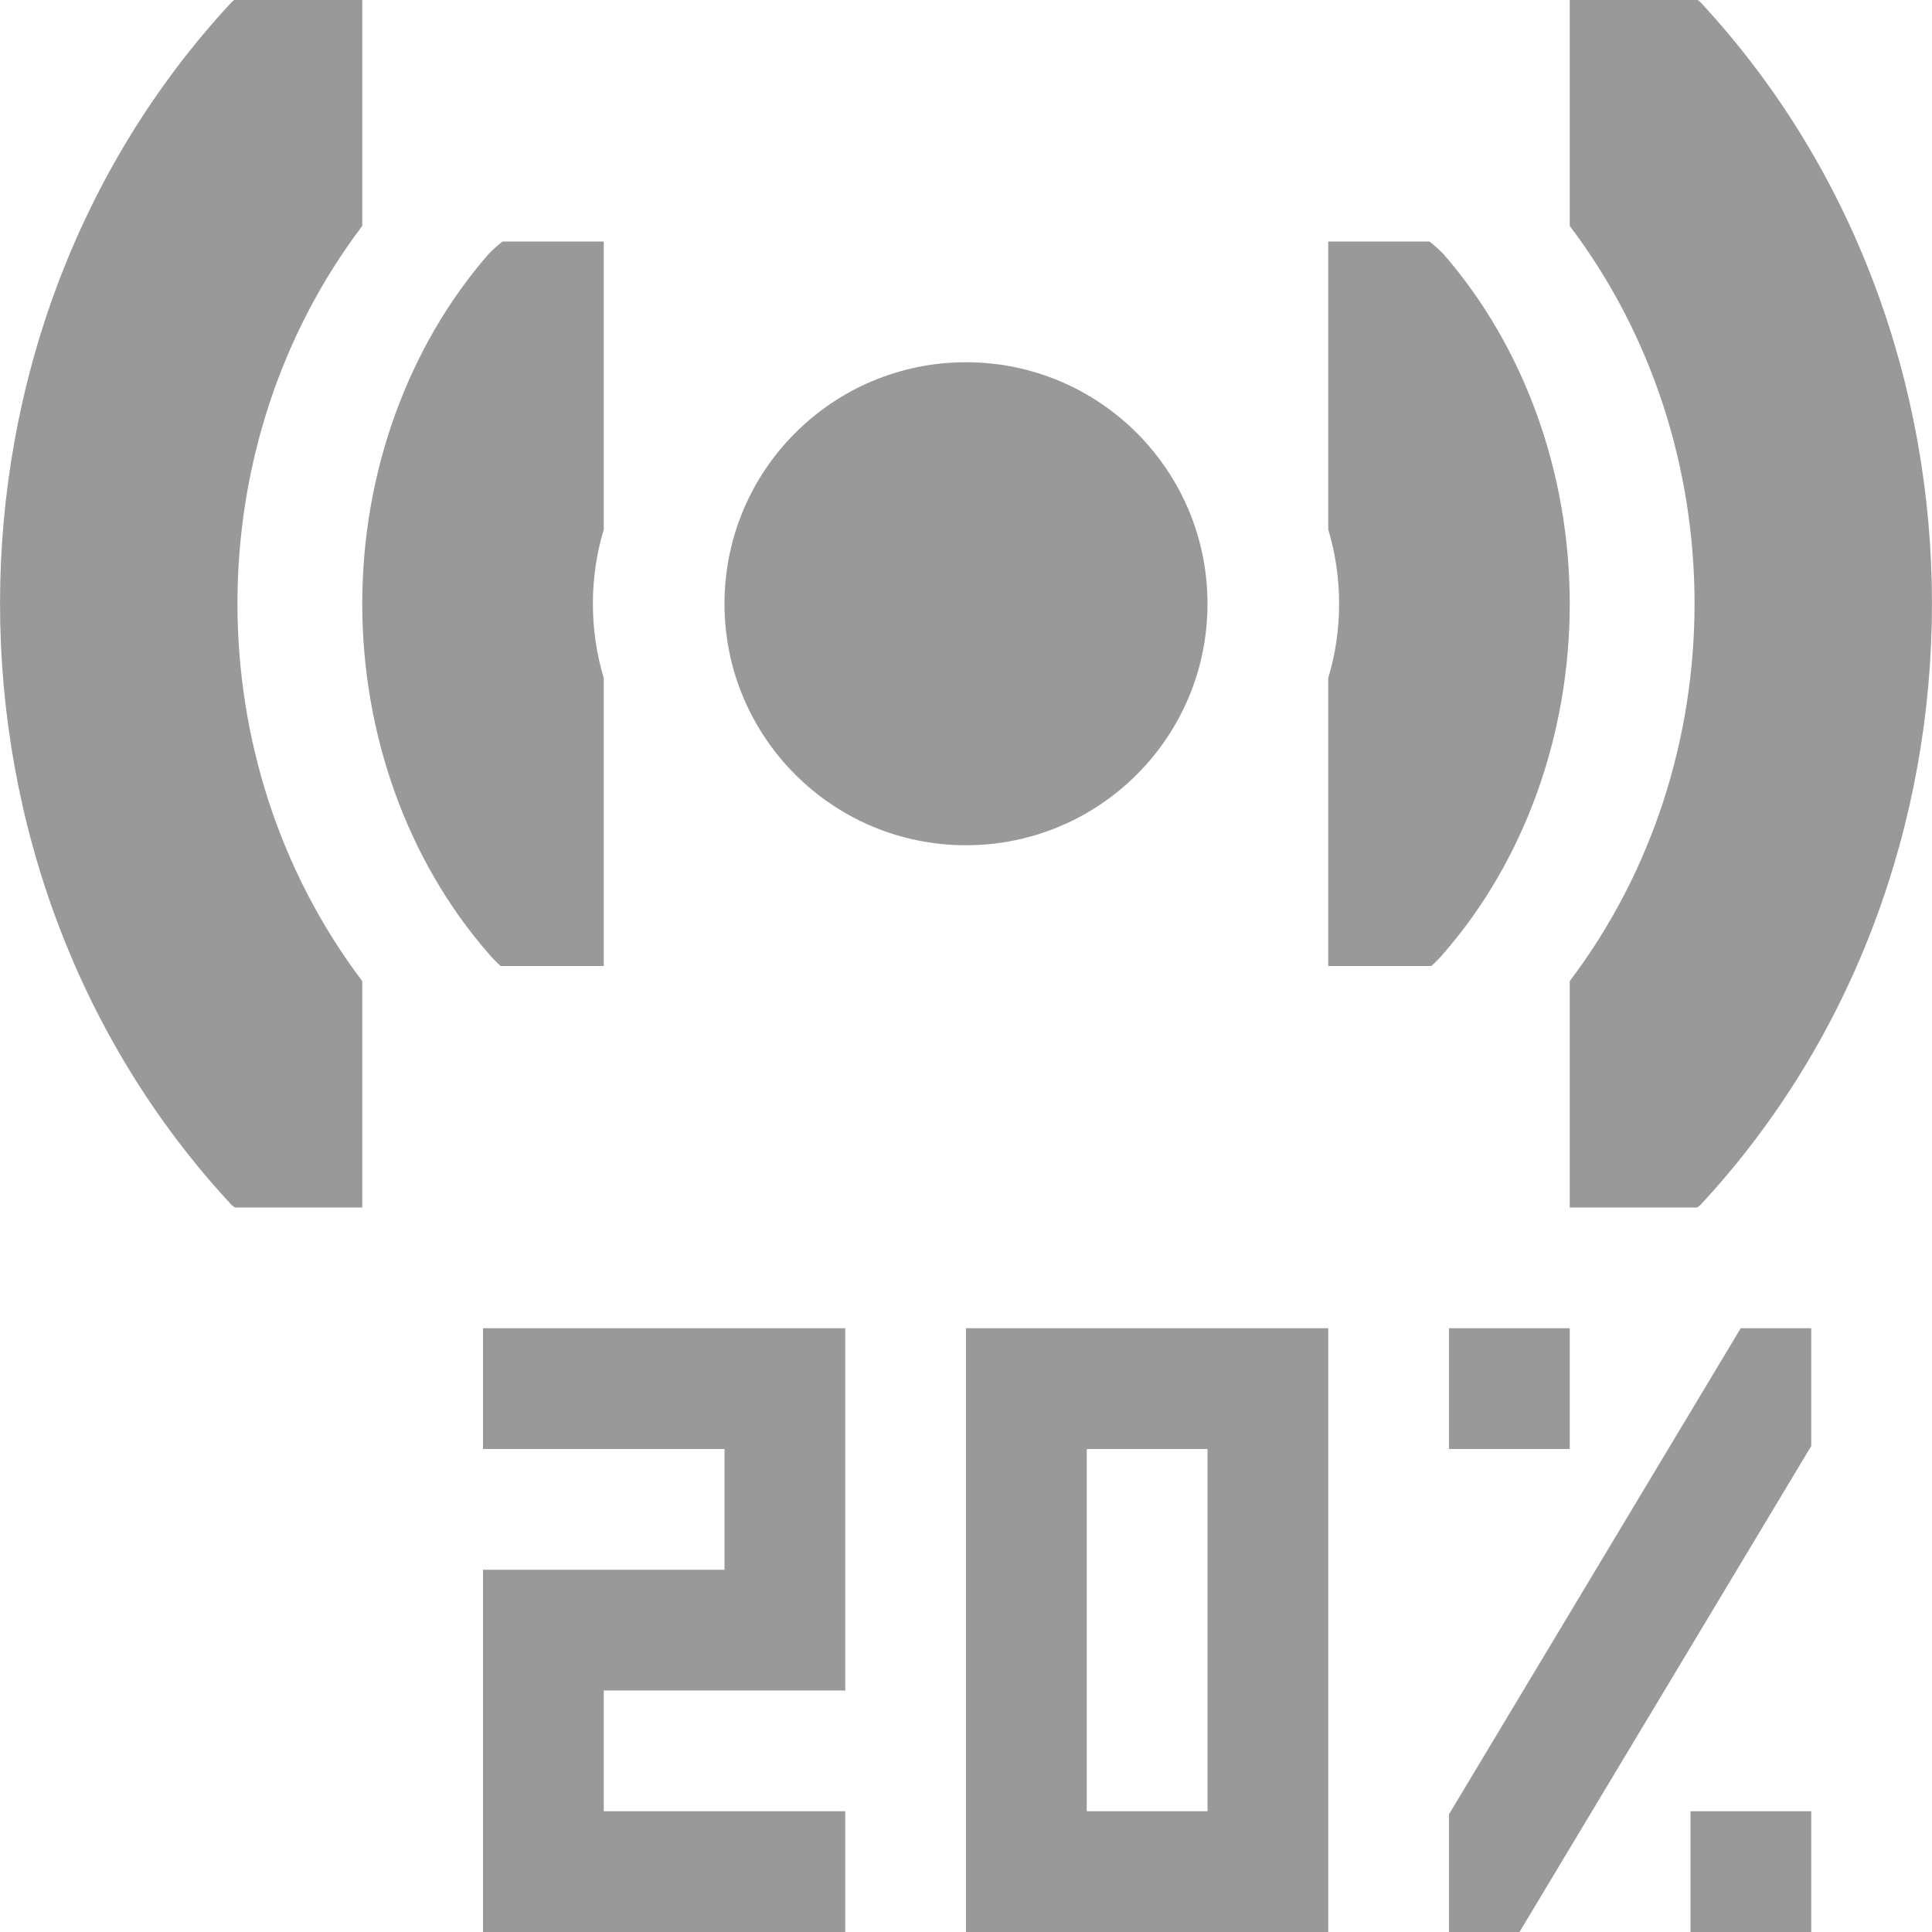 <svg xmlns="http://www.w3.org/2000/svg" width="16" height="16" version="1.1">
 <path style="fill:#999999" d="M 1.939 0 C 1.932 0.006 1.925 0.012 1.918 0.018 C -0.639 2.769 -0.639 7.228 1.918 9.979 C 1.927 9.986 1.936 9.993 1.945 10 L 3 10 L 3 8.125 C 1.622 6.304 1.622 3.692 3 1.871 L 3 0 L 1.939 0 z M 13 0 L 13 1.871 C 14.378 3.692 14.378 6.304 13 8.125 L 13 10 L 14.055 10 C 14.064 9.993 14.073 9.986 14.082 9.979 C 16.639 7.228 16.639 2.769 14.082 0.018 C 14.075 0.012 14.068 0.006 14.061 0 L 13 0 z M 4.162 2 C 4.121 2.032 4.082 2.067 4.045 2.105 C 3.377 2.873 3 3.915 3 5 C 3 6.086 3.376 7.128 4.045 7.896 C 4.077 7.934 4.111 7.968 4.146 8 L 5 8 L 5 6 L 5 5.615 C 4.941 5.419 4.91 5.212 4.91 5 C 4.91 4.788 4.941 4.581 5 4.385 L 5 4 L 5 2 L 4.162 2 z M 11 2 L 11 4 L 11 4.385 C 11.059 4.581 11.09 4.788 11.09 5 C 11.09 5.212 11.059 5.419 11 5.615 L 11 6 L 11 8 L 11.854 8 C 11.889 7.968 11.923 7.934 11.955 7.896 C 12.624 7.128 13 6.086 13 5 C 13 3.915 12.623 2.873 11.955 2.105 C 11.918 2.067 11.879 2.032 11.838 2 L 11 2 z M 8 3 C 6.895 3 6 3.895 6 5 C 6 6.105 6.895 7 8 7 C 9.105 7 10 6.105 10 5 C 10 3.895 9.105 3 8 3 z M 4 11 L 4 12 L 6 12 L 6 13 L 4 13 L 4 14 L 4 16 L 5 16 L 7 16 L 7 15 L 5 15 L 5 14 L 7 14 L 7 13 L 7 11 L 4 11 z M 8 11 L 8 16 L 11 16 L 11 11 L 8 11 z M 12 11 L 12 12 L 13 12 L 13 11 L 12 11 z M 14.416 11 L 12 15.025 L 12 16 L 12.584 16 L 15 11.975 L 15 11 L 14.416 11 z M 9 12 L 10 12 L 10 15 L 9 15 L 9 12 z M 14 15 L 14 16 L 15 16 L 15 15 L 14 15 z"/>
</svg>
